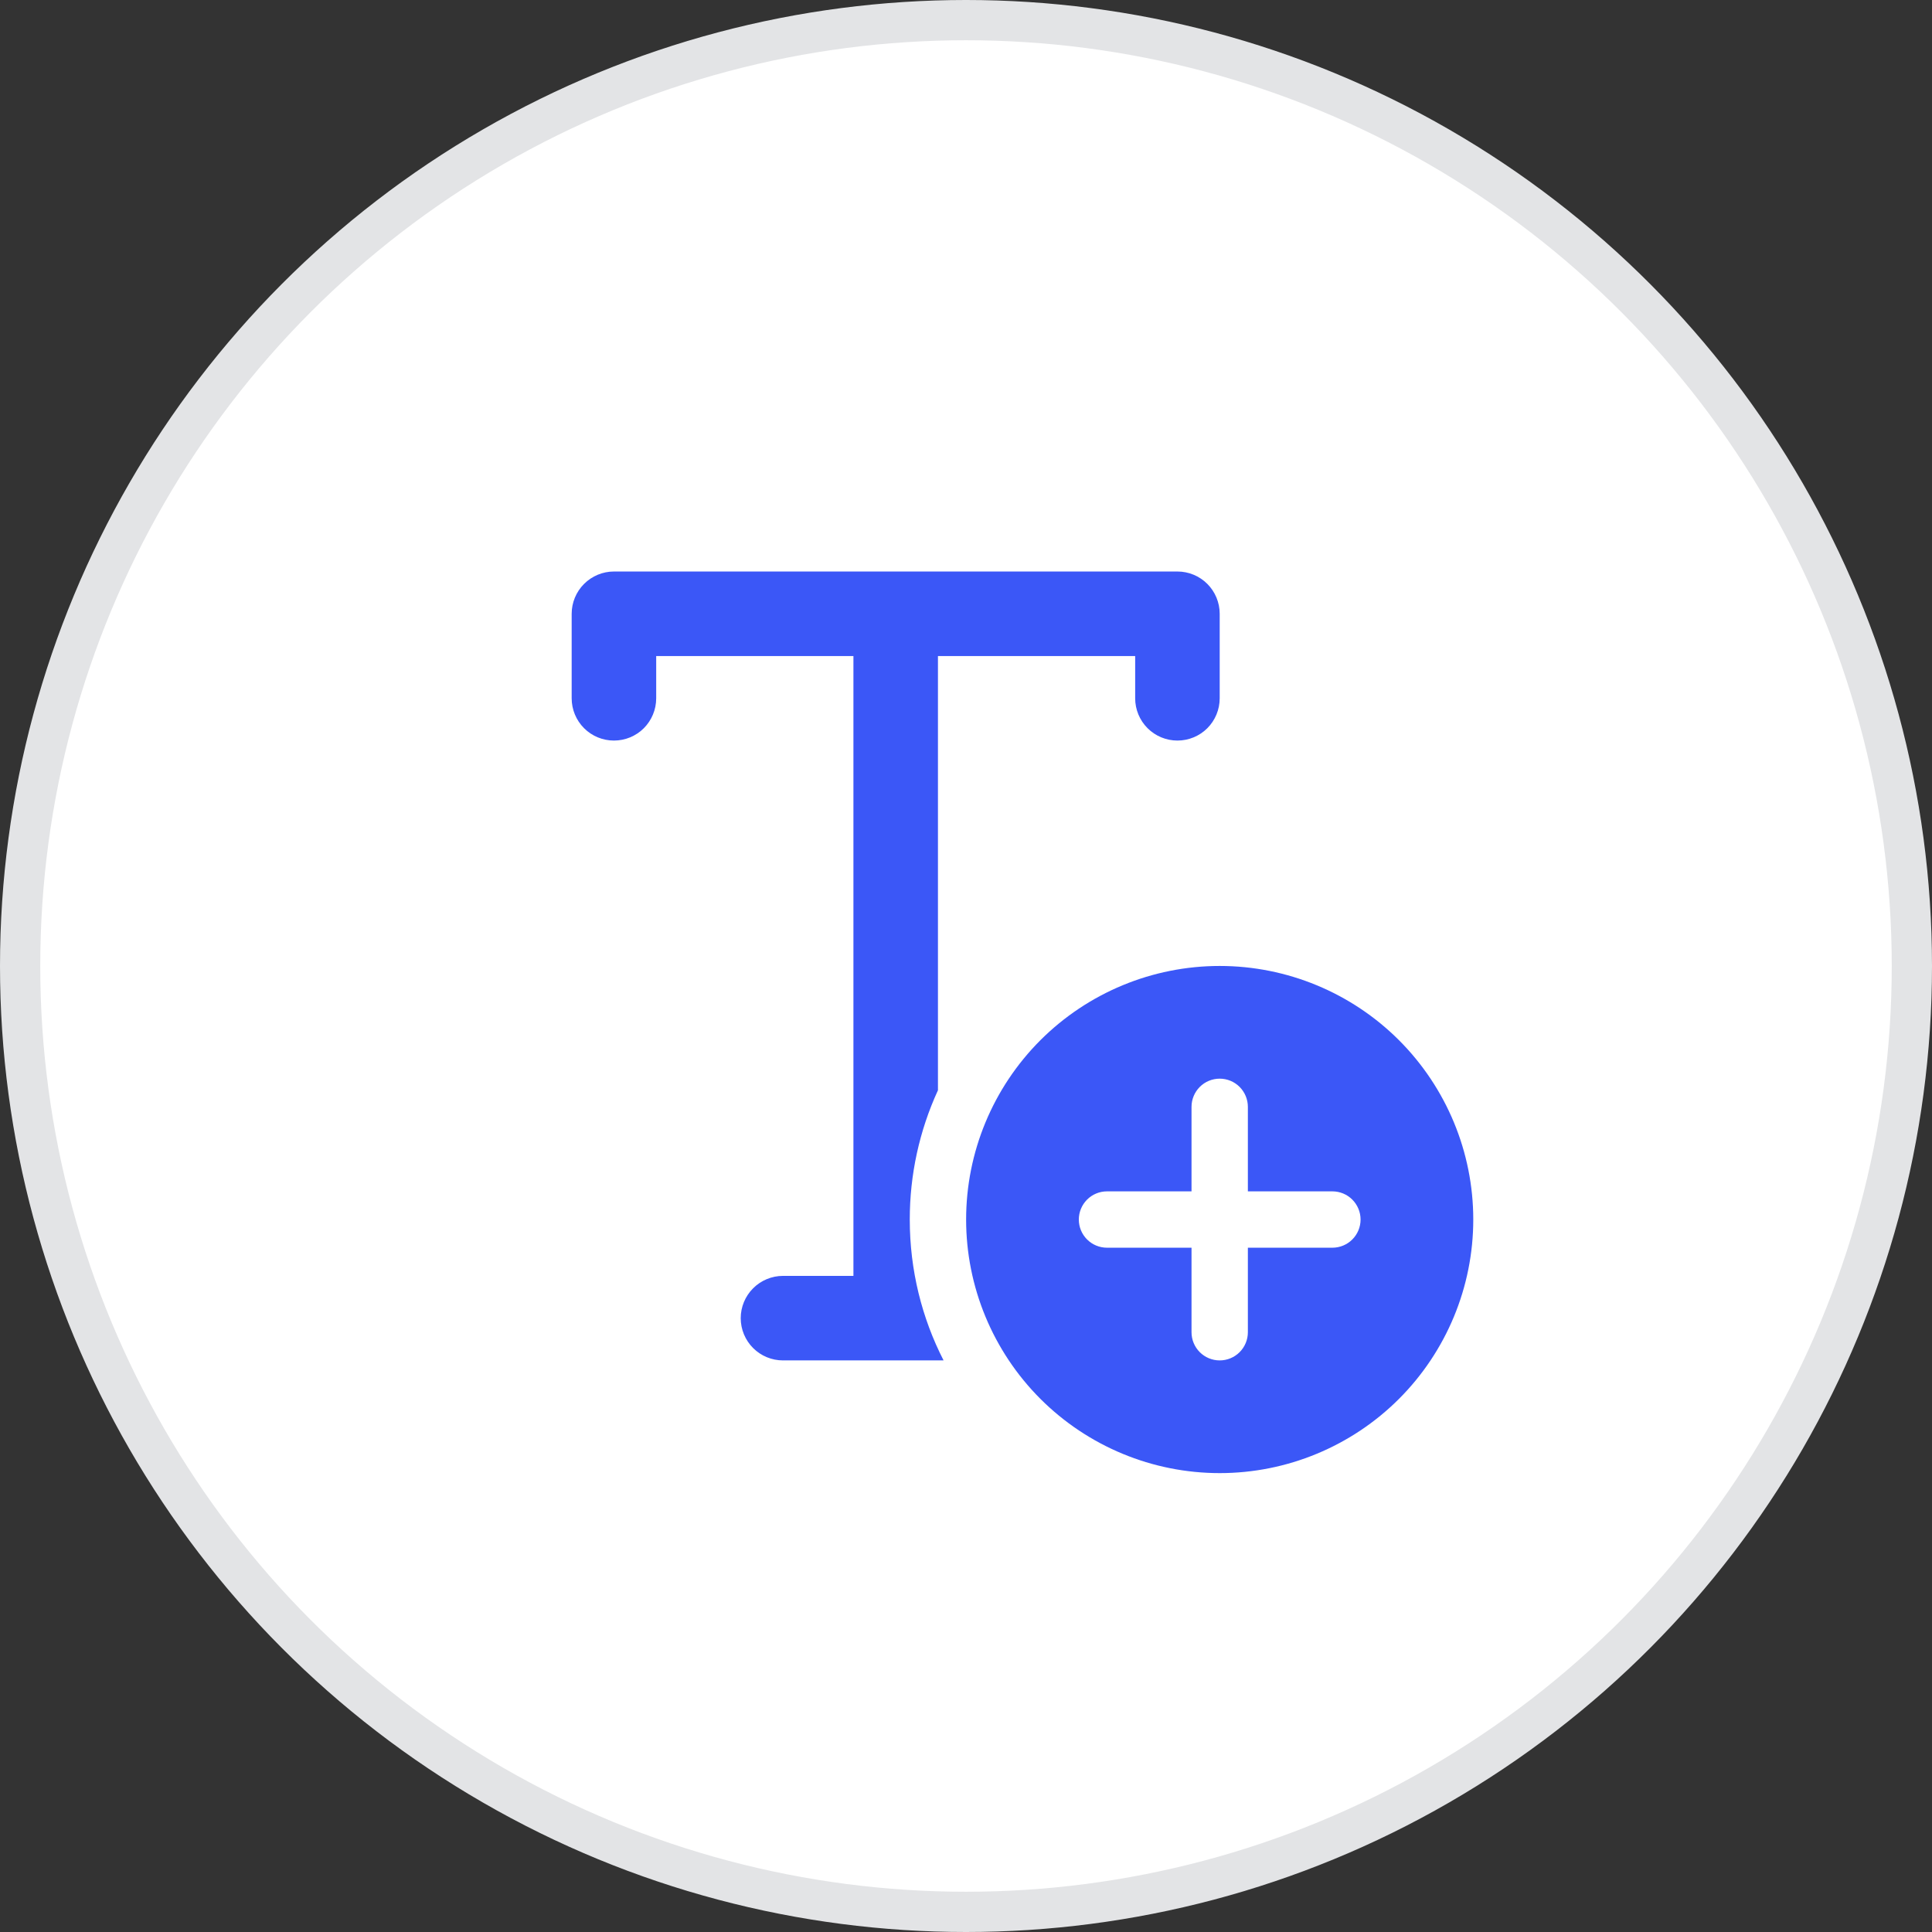 <svg width="48" height="48" viewBox="0 0 48 48" fill="none" xmlns="http://www.w3.org/2000/svg">
<rect x="0" y="0" width="48" height="48" fill="#333333" stroke="none"/>
<circle cx="24" cy="24" r="23.5" fill="white" stroke="#E3E4E6"/>
<path d="M14.203 15.249C14.203 14.971 14.314 14.704 14.511 14.507C14.708 14.31 14.975 14.199 15.253 14.199H29.253C29.532 14.199 29.799 14.31 29.996 14.507C30.192 14.704 30.303 14.971 30.303 15.249V17.349C30.303 17.628 30.192 17.895 29.996 18.092C29.799 18.289 29.532 18.399 29.253 18.399C28.975 18.399 28.708 18.289 28.511 18.092C28.314 17.895 28.203 17.628 28.203 17.349V16.299H23.303V27.088C22.84 28.095 22.602 29.191 22.603 30.299C22.603 31.559 22.905 32.749 23.443 33.799H19.453C19.175 33.799 18.908 33.689 18.711 33.492C18.514 33.295 18.403 33.028 18.403 32.749C18.403 32.471 18.514 32.204 18.711 32.007C18.908 31.81 19.175 31.699 19.453 31.699H21.203V16.299H16.303V17.349C16.303 17.628 16.192 17.895 15.996 18.092C15.799 18.289 15.532 18.399 15.253 18.399C14.975 18.399 14.708 18.289 14.511 18.092C14.314 17.895 14.203 17.628 14.203 17.349V15.249ZM36.603 30.299C36.603 31.97 35.939 33.572 34.758 34.754C33.576 35.935 31.974 36.599 30.303 36.599C28.632 36.599 27.03 35.935 25.848 34.754C24.667 33.572 24.003 31.97 24.003 30.299C24.003 28.628 24.667 27.026 25.848 25.844C27.03 24.663 28.632 23.999 30.303 23.999C31.974 23.999 33.576 24.663 34.758 25.844C35.939 27.026 36.603 28.628 36.603 30.299ZM31.003 27.499C31.003 27.314 30.929 27.136 30.798 27.004C30.667 26.873 30.489 26.799 30.303 26.799C30.117 26.799 29.939 26.873 29.808 27.004C29.677 27.136 29.603 27.314 29.603 27.499V29.599H27.503C27.317 29.599 27.139 29.673 27.008 29.804C26.877 29.936 26.803 30.114 26.803 30.299C26.803 30.485 26.877 30.663 27.008 30.794C27.139 30.925 27.317 30.999 27.503 30.999H29.603V33.099C29.603 33.285 29.677 33.463 29.808 33.594C29.939 33.725 30.117 33.799 30.303 33.799C30.489 33.799 30.667 33.725 30.798 33.594C30.929 33.463 31.003 33.285 31.003 33.099V30.999H33.103C33.289 30.999 33.467 30.925 33.598 30.794C33.729 30.663 33.803 30.485 33.803 30.299C33.803 30.114 33.729 29.936 33.598 29.804C33.467 29.673 33.289 29.599 33.103 29.599H31.003V27.499Z" fill="#3B57F7"/>
</svg>
